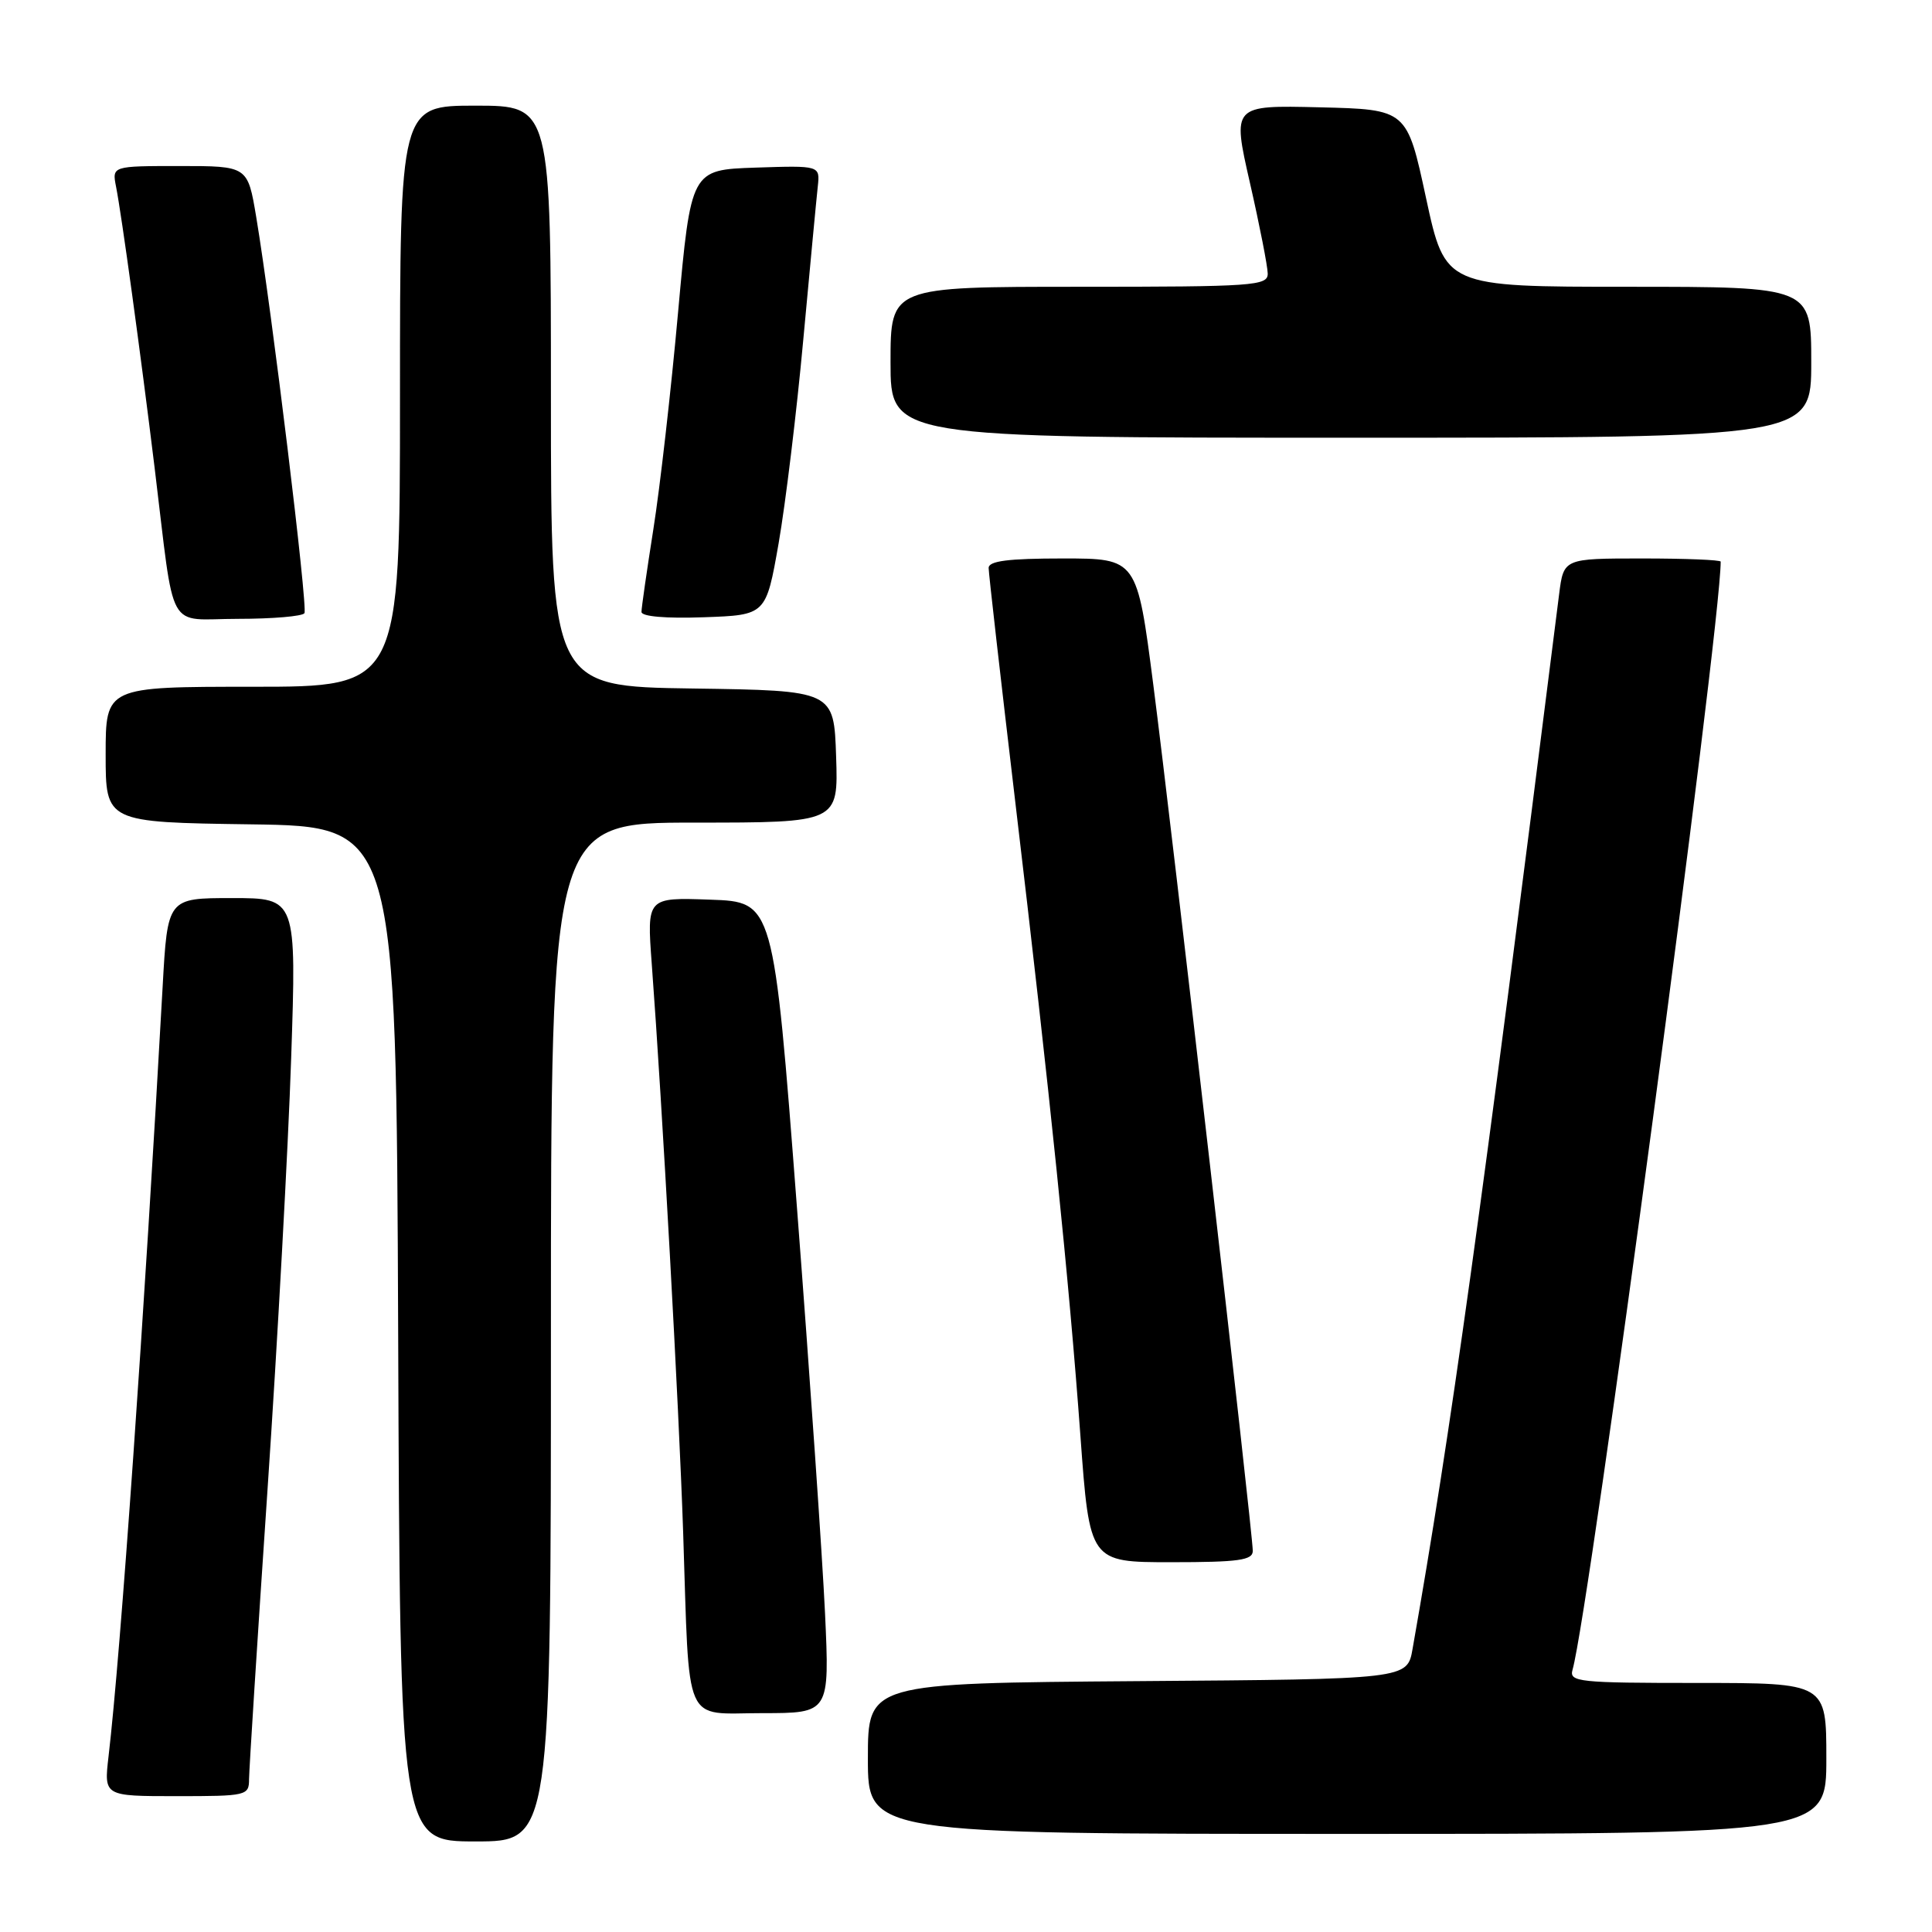 <?xml version="1.0" encoding="UTF-8" standalone="no"?>
<!DOCTYPE svg PUBLIC "-//W3C//DTD SVG 1.1//EN" "http://www.w3.org/Graphics/SVG/1.1/DTD/svg11.dtd" >
<svg xmlns="http://www.w3.org/2000/svg" xmlns:xlink="http://www.w3.org/1999/xlink" version="1.1" viewBox="0 0 256 256">
 <g >
 <path fill="currentColor"
d=" M 73.00 176.50 C 73.00 109.00 73.00 109.00 92.04 109.00 C 111.08 109.00 111.08 109.00 110.79 100.25 C 110.50 91.50 110.50 91.50 91.75 91.23 C 73.00 90.96 73.00 90.96 73.00 52.48 C 73.00 14.00 73.00 14.00 63.00 14.00 C 53.00 14.00 53.00 14.00 53.00 52.50 C 53.00 91.00 53.00 91.00 33.50 91.00 C 14.00 91.00 14.00 91.00 14.00 99.98 C 14.00 108.96 14.00 108.96 33.25 109.23 C 52.50 109.50 52.50 109.50 52.76 176.75 C 53.01 244.00 53.01 244.00 63.01 244.00 C 73.00 244.00 73.00 244.00 73.00 176.50 Z  M 242.00 233.00 C 242.00 223.00 242.00 223.00 224.93 223.00 C 209.15 223.00 207.90 222.87 208.37 221.25 C 210.58 213.60 228.00 83.30 228.00 74.42 C 228.00 74.19 223.32 74.00 217.59 74.00 C 207.19 74.00 207.19 74.00 206.59 78.75 C 196.16 161.52 192.24 189.74 187.17 218.50 C 186.47 222.50 186.47 222.50 150.73 222.76 C 115.00 223.03 115.00 223.03 115.00 233.01 C 115.00 243.00 115.00 243.00 178.50 243.00 C 242.00 243.00 242.00 243.00 242.00 233.00 Z  M 33.00 235.75 C 33.01 234.51 34.10 217.30 35.44 197.50 C 36.78 177.70 38.19 151.94 38.58 140.25 C 39.29 119.00 39.29 119.00 30.74 119.00 C 22.20 119.00 22.20 119.00 21.55 130.75 C 19.14 174.12 15.99 219.08 14.38 232.75 C 13.77 238.00 13.77 238.00 23.38 238.00 C 32.69 238.00 33.00 237.93 33.00 235.75 Z  M 109.32 213.75 C 108.98 206.46 107.31 182.28 105.60 160.00 C 102.50 119.50 102.50 119.50 94.10 119.21 C 85.71 118.91 85.71 118.91 86.36 127.71 C 87.76 146.50 89.96 186.32 90.52 203.00 C 91.39 229.25 90.41 227.00 101.01 227.00 C 109.93 227.00 109.93 227.00 109.32 213.75 Z  M 166.00 205.50 C 166.00 203.16 155.25 109.54 152.82 90.75 C 150.66 74.00 150.66 74.00 140.83 74.00 C 133.59 74.00 131.00 74.33 131.00 75.26 C 131.00 75.95 132.58 89.79 134.50 106.01 C 139.11 144.80 141.67 169.76 143.16 190.25 C 144.38 207.00 144.38 207.00 155.19 207.00 C 164.14 207.00 166.00 206.74 166.00 205.50 Z  M 40.34 81.25 C 40.81 80.49 36.01 41.06 33.95 28.75 C 32.82 22.00 32.82 22.00 23.83 22.00 C 14.84 22.00 14.84 22.00 15.38 24.75 C 16.11 28.44 18.61 46.64 20.49 62.00 C 23.23 84.40 21.91 82.00 31.53 82.00 C 36.12 82.00 40.09 81.66 40.34 81.25 Z  M 103.17 72.00 C 104.08 66.78 105.56 54.62 106.44 45.00 C 107.33 35.38 108.19 26.25 108.36 24.71 C 108.66 21.93 108.66 21.93 100.11 22.21 C 91.56 22.50 91.56 22.50 89.85 41.36 C 88.92 51.73 87.44 64.68 86.57 70.15 C 85.71 75.61 85.00 80.53 85.00 81.08 C 85.00 81.69 88.22 81.97 93.25 81.79 C 101.50 81.50 101.50 81.50 103.17 72.00 Z  M 240.00 48.00 C 240.00 38.00 240.00 38.00 215.75 38.00 C 191.50 38.00 191.50 38.00 188.96 26.25 C 186.43 14.50 186.43 14.50 174.85 14.22 C 163.28 13.94 163.28 13.94 165.62 24.22 C 166.91 29.87 167.97 35.29 167.98 36.25 C 168.00 37.87 166.15 38.00 143.00 38.00 C 118.00 38.00 118.00 38.00 118.00 48.00 C 118.00 58.00 118.00 58.00 179.00 58.00 C 240.00 58.00 240.00 58.00 240.00 48.00 Z "/>
</g>
</svg>
